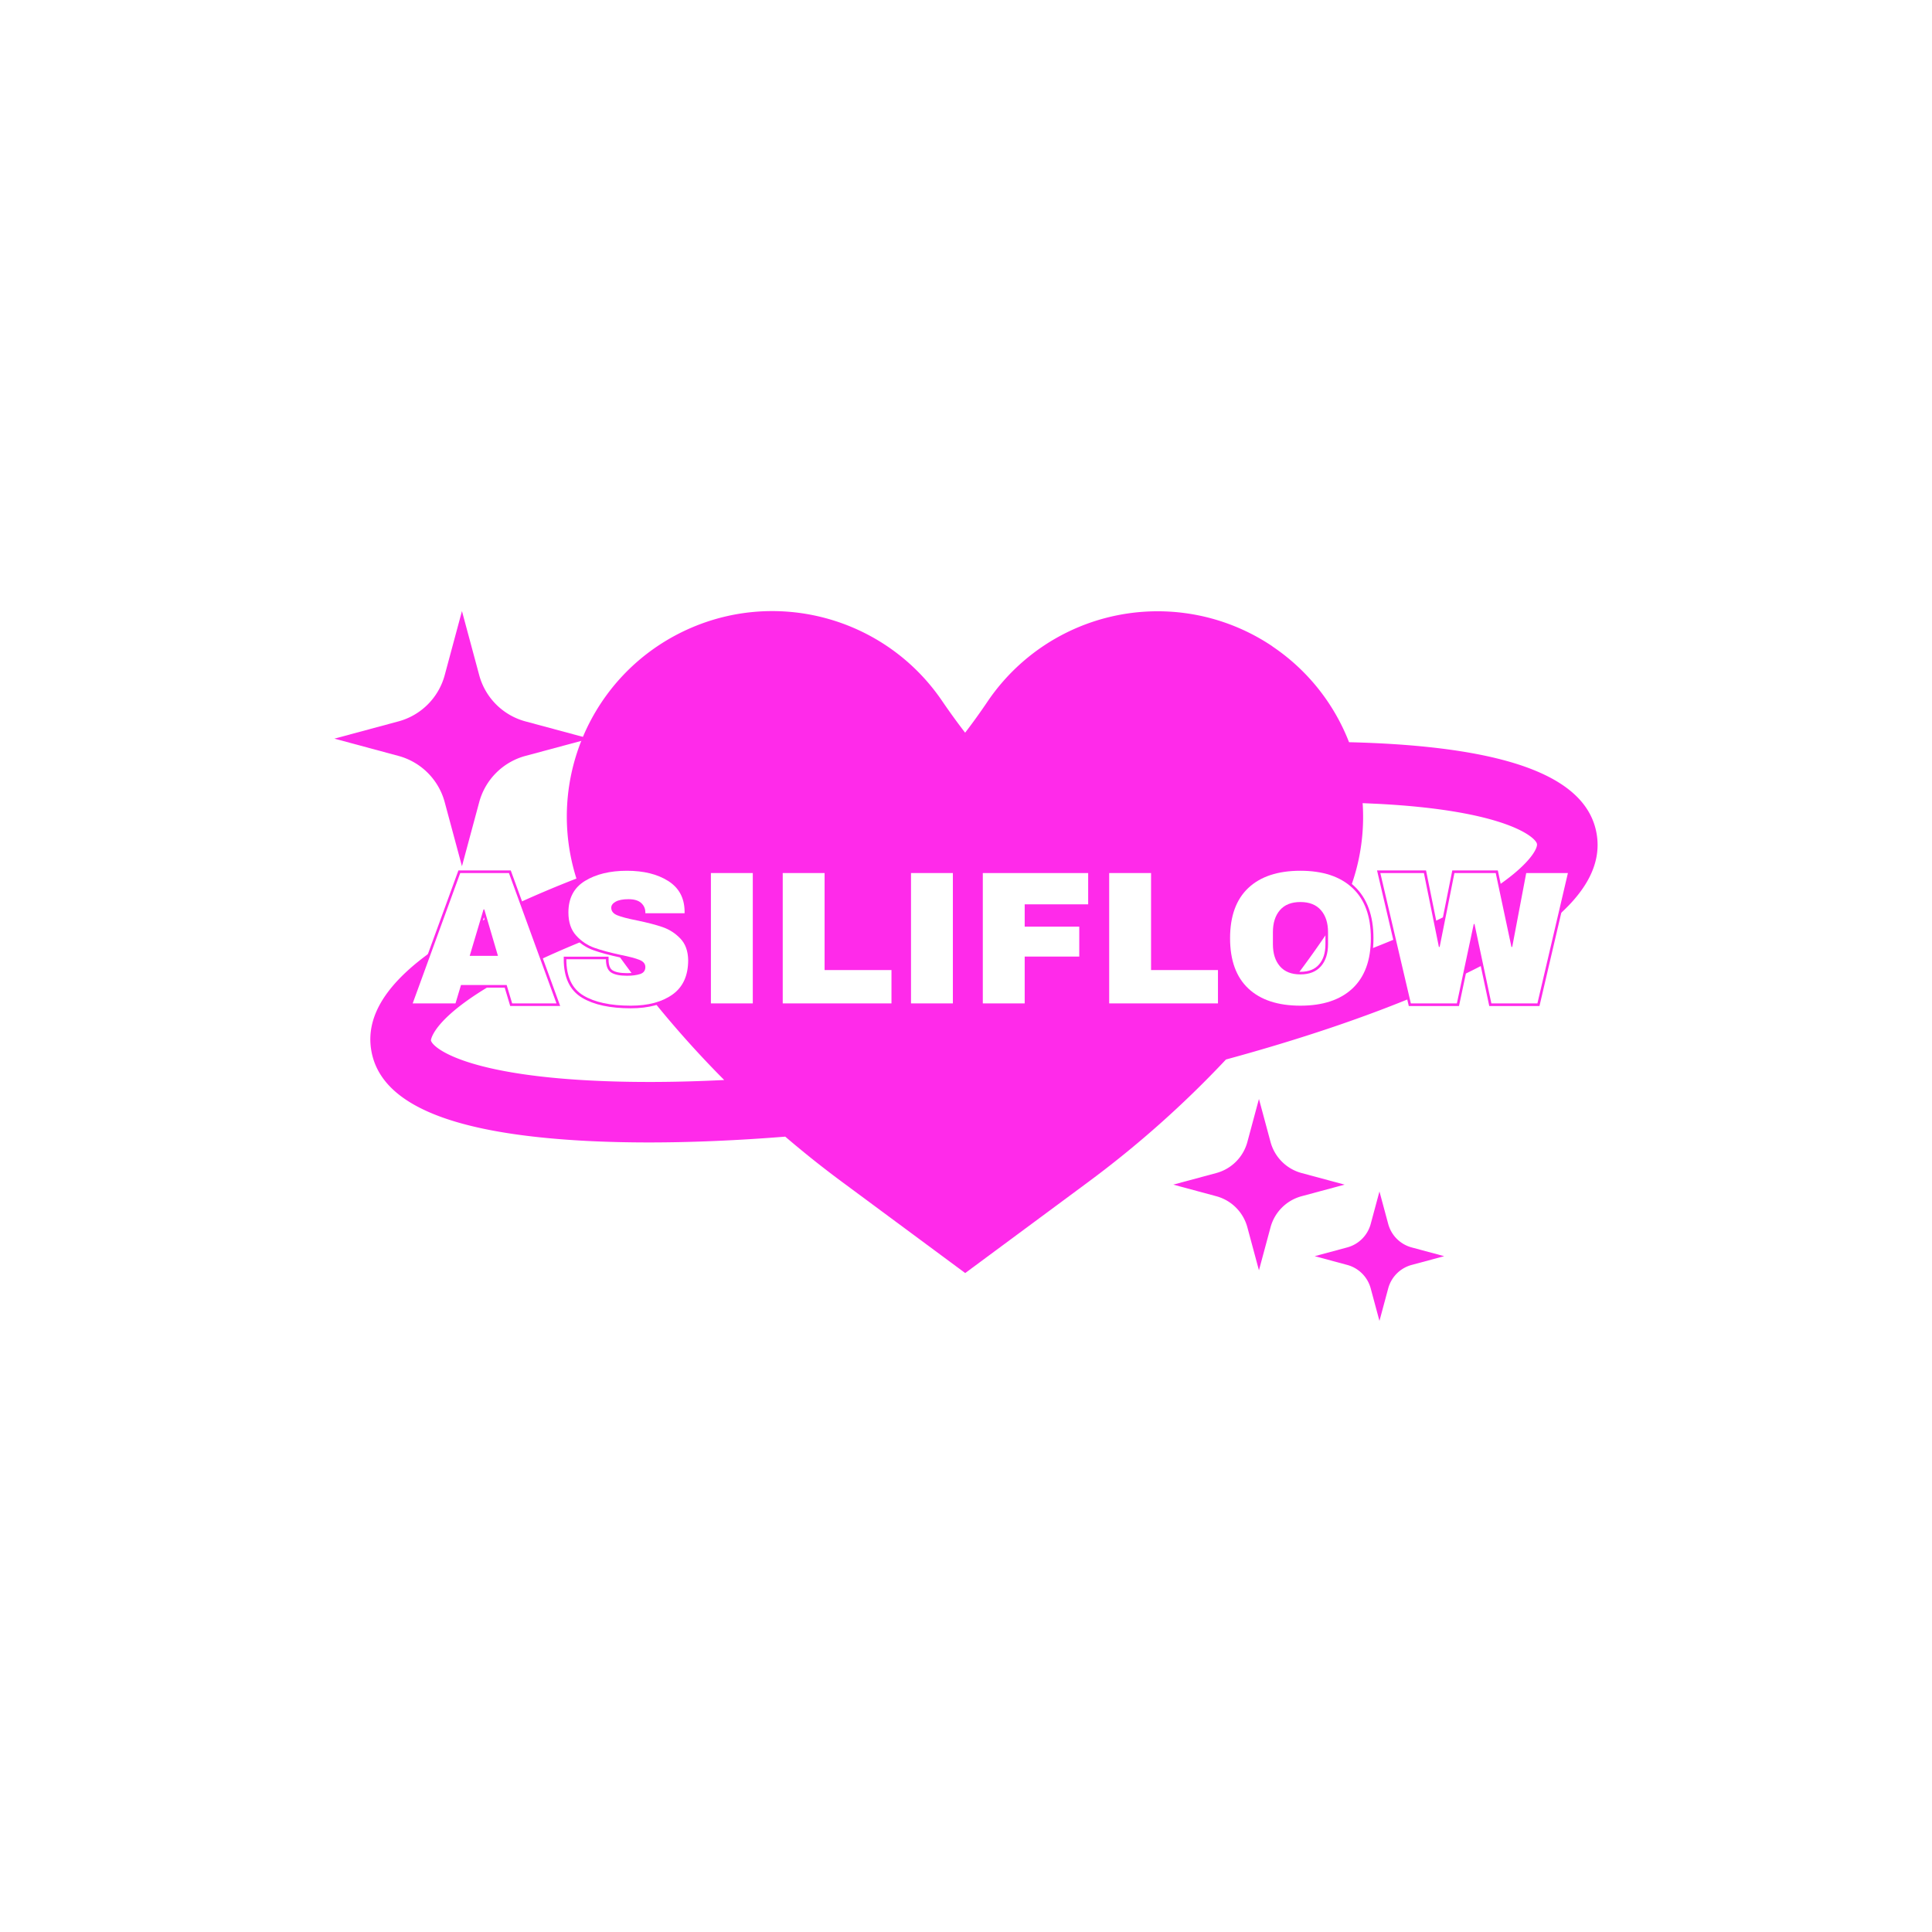 <svg xmlns="http://www.w3.org/2000/svg" version="1.1" xmlns:xlink="http://www.w3.org/1999/xlink" width="1500" height="1500" viewBox="0 0 1500 1500"><rect width="1500" height="1500" x="0" y="0" id="background" stroke="transparent" fill="#ffffff"></rect><svg xml:space="preserve" width="1000" height="1000" data-version="2" data-id="lg_5MuVectGioiqaOJEea" viewBox="0 0 571 321" x="250" y="250"><rect width="100%" height="100%" fill="transparent"></rect><path fill="#ff2aea" d="M565.041 101.704c-4.214-23.736-35.525-36.788-95.702-39.897q-6.85-.347-14.03-.52a90.747 90.747 0 0 0-34.026-42.502h.063a91.062 91.062 0 0 0-126.446 24.7 279.341 279.341 0 0 1-9.784 13.587 296.702 296.702 0 0 1-10.022-13.809C249.758 5.76 200.728-7.447 159.98 12.252c-40.746 19.699-60.844 66.331-47.188 109.48a505.024 505.024 0 0 0-14.804 6.028c-55.426 23.641-80.33 46.667-76.1 70.403 4.23 23.737 35.51 36.788 95.686 39.897q13.099.663 27.382.663c18.828 0 39.123-.868 60.413-2.572a452.943 452.943 0 0 0 25.599 20.374l54.18 40.102 54.179-40.102a456.1 456.1 0 0 0 61.423-54.574c33-8.98 62.97-19.08 88.174-29.844 51.418-21.937 76.575-43.337 76.575-65.274q0-2.557-.458-5.13m-446.078 109.56c-56.563-2.92-70.135-14.788-70.672-17.803 0-.331 1.5-15.97 60.224-41.033q7.733-3.298 16.082-6.502a452.943 452.943 0 0 0 53.706 65.117c-21.385 1.073-41.349 1.152-59.34.22m359.435-63.822a563.417 563.417 0 0 1-46.226 17.171q7.165-9.5 13.825-19.396a90.589 90.589 0 0 0 15.34-56.91l6.613.3c28.281 1.452 45.831 5.145 56.358 8.854 10.526 3.708 14.046 7.433 14.314 8.932.537 3.015-8.112 18.812-60.224 41.05"></path><path fill="none" stroke="#ff2aea" stroke-width="2.31" d="M103.95 177.08H84.3l-2.44-8.15H61.62l-2.44 8.15H40.2l21.08-57.79h21.59zm-32.34-41.66L65.48 156H78l-6.05-20.58zm63.59-17.14q11.09 0 18.23 4.5 7.14 4.49 7.31 13.31v1.01h-17.39v-.34q0-2.52-1.85-4.2-1.85-1.68-5.63-1.68-3.69 0-5.67 1.09-1.97 1.1-1.97 2.69 0 2.27 2.69 3.36 2.68 1.09 8.65 2.27 6.97 1.43 11.46 2.98 4.5 1.56 7.86 5.08 3.36 3.53 3.44 9.58 0 10.25-6.93 15.2-6.93 4.96-18.52 4.96-13.52 0-21.04-4.54-7.52-4.53-7.52-16.04h17.56q0 4.37 2.26 5.84 2.27 1.47 7.06 1.47 3.53 0 5.84-.76 2.31-.75 2.31-3.11 0-2.1-2.56-3.15-2.57-1.05-8.36-2.22-7.06-1.51-11.68-3.15t-8.06-5.42q-3.45-3.78-3.45-10.25 0-9.49 7.35-13.98 7.35-4.5 18.61-4.5zm55.78 58.8h-18.57v-57.79h18.57zm13.27 0v-57.79h18.56v43.01h29.65v14.78zm75.43 0h-18.56v-57.79h18.56zm13.27 0v-57.79h46.71v13.86h-28.14v9.91h24.19v13.27h-24.19v20.75zm56.03 0v-57.79h18.56v43.01h29.66v14.78zm84.76-58.8q14.95 0 23.1 7.65 8.14 7.64 8.14 22.26 0 14.61-8.14 22.26-8.15 7.64-23.1 7.64-14.96 0-23.06-7.6-8.11-7.6-8.11-22.3 0-14.7 8.11-22.31 8.1-7.6 23.06-7.6zm0 13.86q-5.97 0-9.08 3.61-3.1 3.62-3.1 9.75v5.37q0 6.14 3.1 9.75 3.11 3.61 9.08 3.61 5.96 0 9.11-3.61 3.15-3.61 3.15-9.75v-5.37q0-6.13-3.15-9.75-3.15-3.61-9.11-3.61zm105.08 44.94h-20.41l-7.48-35.19h-.33l-7.48 35.19h-20.41l-13.53-57.79h19.32l6.64 32.76h.34l6.55-32.76h18.31l6.97 32.76h.34l6.21-32.76h18.48z"></path><path fill="#fff" d="M103.95 177.08H84.3l-2.44-8.15H61.62l-2.44 8.15H40.2l21.08-57.79h21.59zm-32.34-41.66L65.48 156H78l-6.05-20.58z"></path><rect width="63.75" height="57.79" x="-31.88" y="-28.89" fill="none" rx="0" ry="0" transform="translate(72.58 148.69)"></rect><path fill="#fff" d="M135.2 118.28q11.09 0 18.23 4.5 7.14 4.49 7.31 13.31v1.01h-17.39v-.34q0-2.52-1.85-4.2-1.85-1.68-5.63-1.68-3.69 0-5.67 1.09-1.97 1.1-1.97 2.69 0 2.27 2.69 3.36 2.68 1.09 8.65 2.27 6.97 1.43 11.46 2.98 4.5 1.56 7.86 5.08 3.36 3.53 3.44 9.58 0 10.25-6.93 15.2-6.93 4.96-18.52 4.96-13.52 0-21.04-4.54-7.52-4.53-7.52-16.04h17.56q0 4.37 2.26 5.84 2.27 1.47 7.06 1.47 3.53 0 5.84-.76 2.31-.75 2.31-3.11 0-2.1-2.56-3.15-2.57-1.05-8.36-2.22-7.06-1.51-11.68-3.15t-8.06-5.42q-3.45-3.78-3.45-10.25 0-9.49 7.35-13.98 7.35-4.5 18.61-4.5"></path><rect width="54.01" height="59.81" x="-27" y="-29.91" fill="none" rx="0" ry="0" transform="translate(135.82 148.69)"></rect><path fill="#fff" d="M190.98 177.08h-18.57v-57.79h18.57z"></path><rect width="18.57" height="57.79" x="-9.29" y="-28.89" fill="none" rx="0" ry="0" transform="translate(182.2 148.69)"></rect><path fill="#fff" d="M204.25 177.08v-57.79h18.56v43.01h29.65v14.78z"></path><rect width="48.21" height="57.79" x="-24.11" y="-28.89" fill="none" rx="0" ry="0" transform="translate(228.85 148.69)"></rect><path fill="#fff" d="M279.68 177.08h-18.56v-57.79h18.56z"></path><rect width="18.56" height="57.79" x="-9.28" y="-28.89" fill="none" rx="0" ry="0" transform="translate(270.9 148.69)"></rect><path fill="#fff" d="M292.95 177.08v-57.79h46.71v13.86h-28.14v9.91h24.19v13.27h-24.19v20.75z"></path><rect width="46.71" height="57.79" x="-23.36" y="-28.89" fill="none" rx="0" ry="0" transform="translate(316.8 148.69)"></rect><path fill="#fff" d="M348.98 177.08v-57.79h18.56v43.01h29.66v14.78z"></path><rect width="48.22" height="57.79" x="-24.11" y="-28.89" fill="none" rx="0" ry="0" transform="translate(373.59 148.69)"></rect><path fill="#fff" d="M433.74 118.28q14.95 0 23.1 7.65 8.14 7.64 8.14 22.26 0 14.61-8.14 22.26-8.15 7.64-23.1 7.64-14.96 0-23.06-7.6-8.11-7.6-8.11-22.3 0-14.7 8.11-22.31 8.1-7.6 23.06-7.6m0 13.86q-5.97 0-9.08 3.61-3.1 3.62-3.1 9.75v5.37q0 6.14 3.1 9.75 3.11 3.61 9.08 3.61 5.96 0 9.11-3.61 3.15-3.61 3.15-9.75v-5.37q0-6.13-3.15-9.75-3.15-3.61-9.11-3.61"></path><rect width="62.41" height="59.81" x="-31.2" y="-29.91" fill="none" rx="0" ry="0" transform="translate(434.27 148.69)"></rect><path fill="#fff" d="M538.82 177.08h-20.41l-7.48-35.19h-.33l-7.48 35.19h-20.41l-13.53-57.79h19.32l6.64 32.76h.34l6.55-32.76h18.31l6.97 32.76h.34l6.21-32.76h18.48z"></path><rect width="83.16" height="57.79" x="-41.58" y="-28.89" fill="none" rx="0" ry="0" transform="translate(511.26 148.69)"></rect><path fill="#ff2aea" d="m62.045 3.156 7.651 28.41A29.067 29.067 0 0 0 90.19 52.06l28.41 7.652-28.41 7.65a29.067 29.067 0 0 0-20.494 20.495l-7.651 28.41-7.651-28.41A29.067 29.067 0 0 0 33.9 67.363L5.495 59.706l28.41-7.651A29.067 29.067 0 0 0 54.4 31.56zM415.37 219.441l5.139 19.081a19.522 19.522 0 0 0 13.764 13.764l19.08 5.139-19.08 5.138a19.522 19.522 0 0 0-13.764 13.764l-5.139 19.082-5.139-19.082a19.522 19.522 0 0 0-13.764-13.764l-19.077-5.142 19.081-5.139a19.522 19.522 0 0 0 13.764-13.764zm53.423 41.007 3.882 14.414a14.747 14.747 0 0 0 10.397 10.397l14.414 3.882-14.414 3.882a14.747 14.747 0 0 0-10.397 10.397l-3.882 14.414-3.882-14.414a14.747 14.747 0 0 0-10.397-10.397l-14.411-3.885 14.414-3.882a14.747 14.747 0 0 0 10.397-10.397z"></path></svg></svg>
